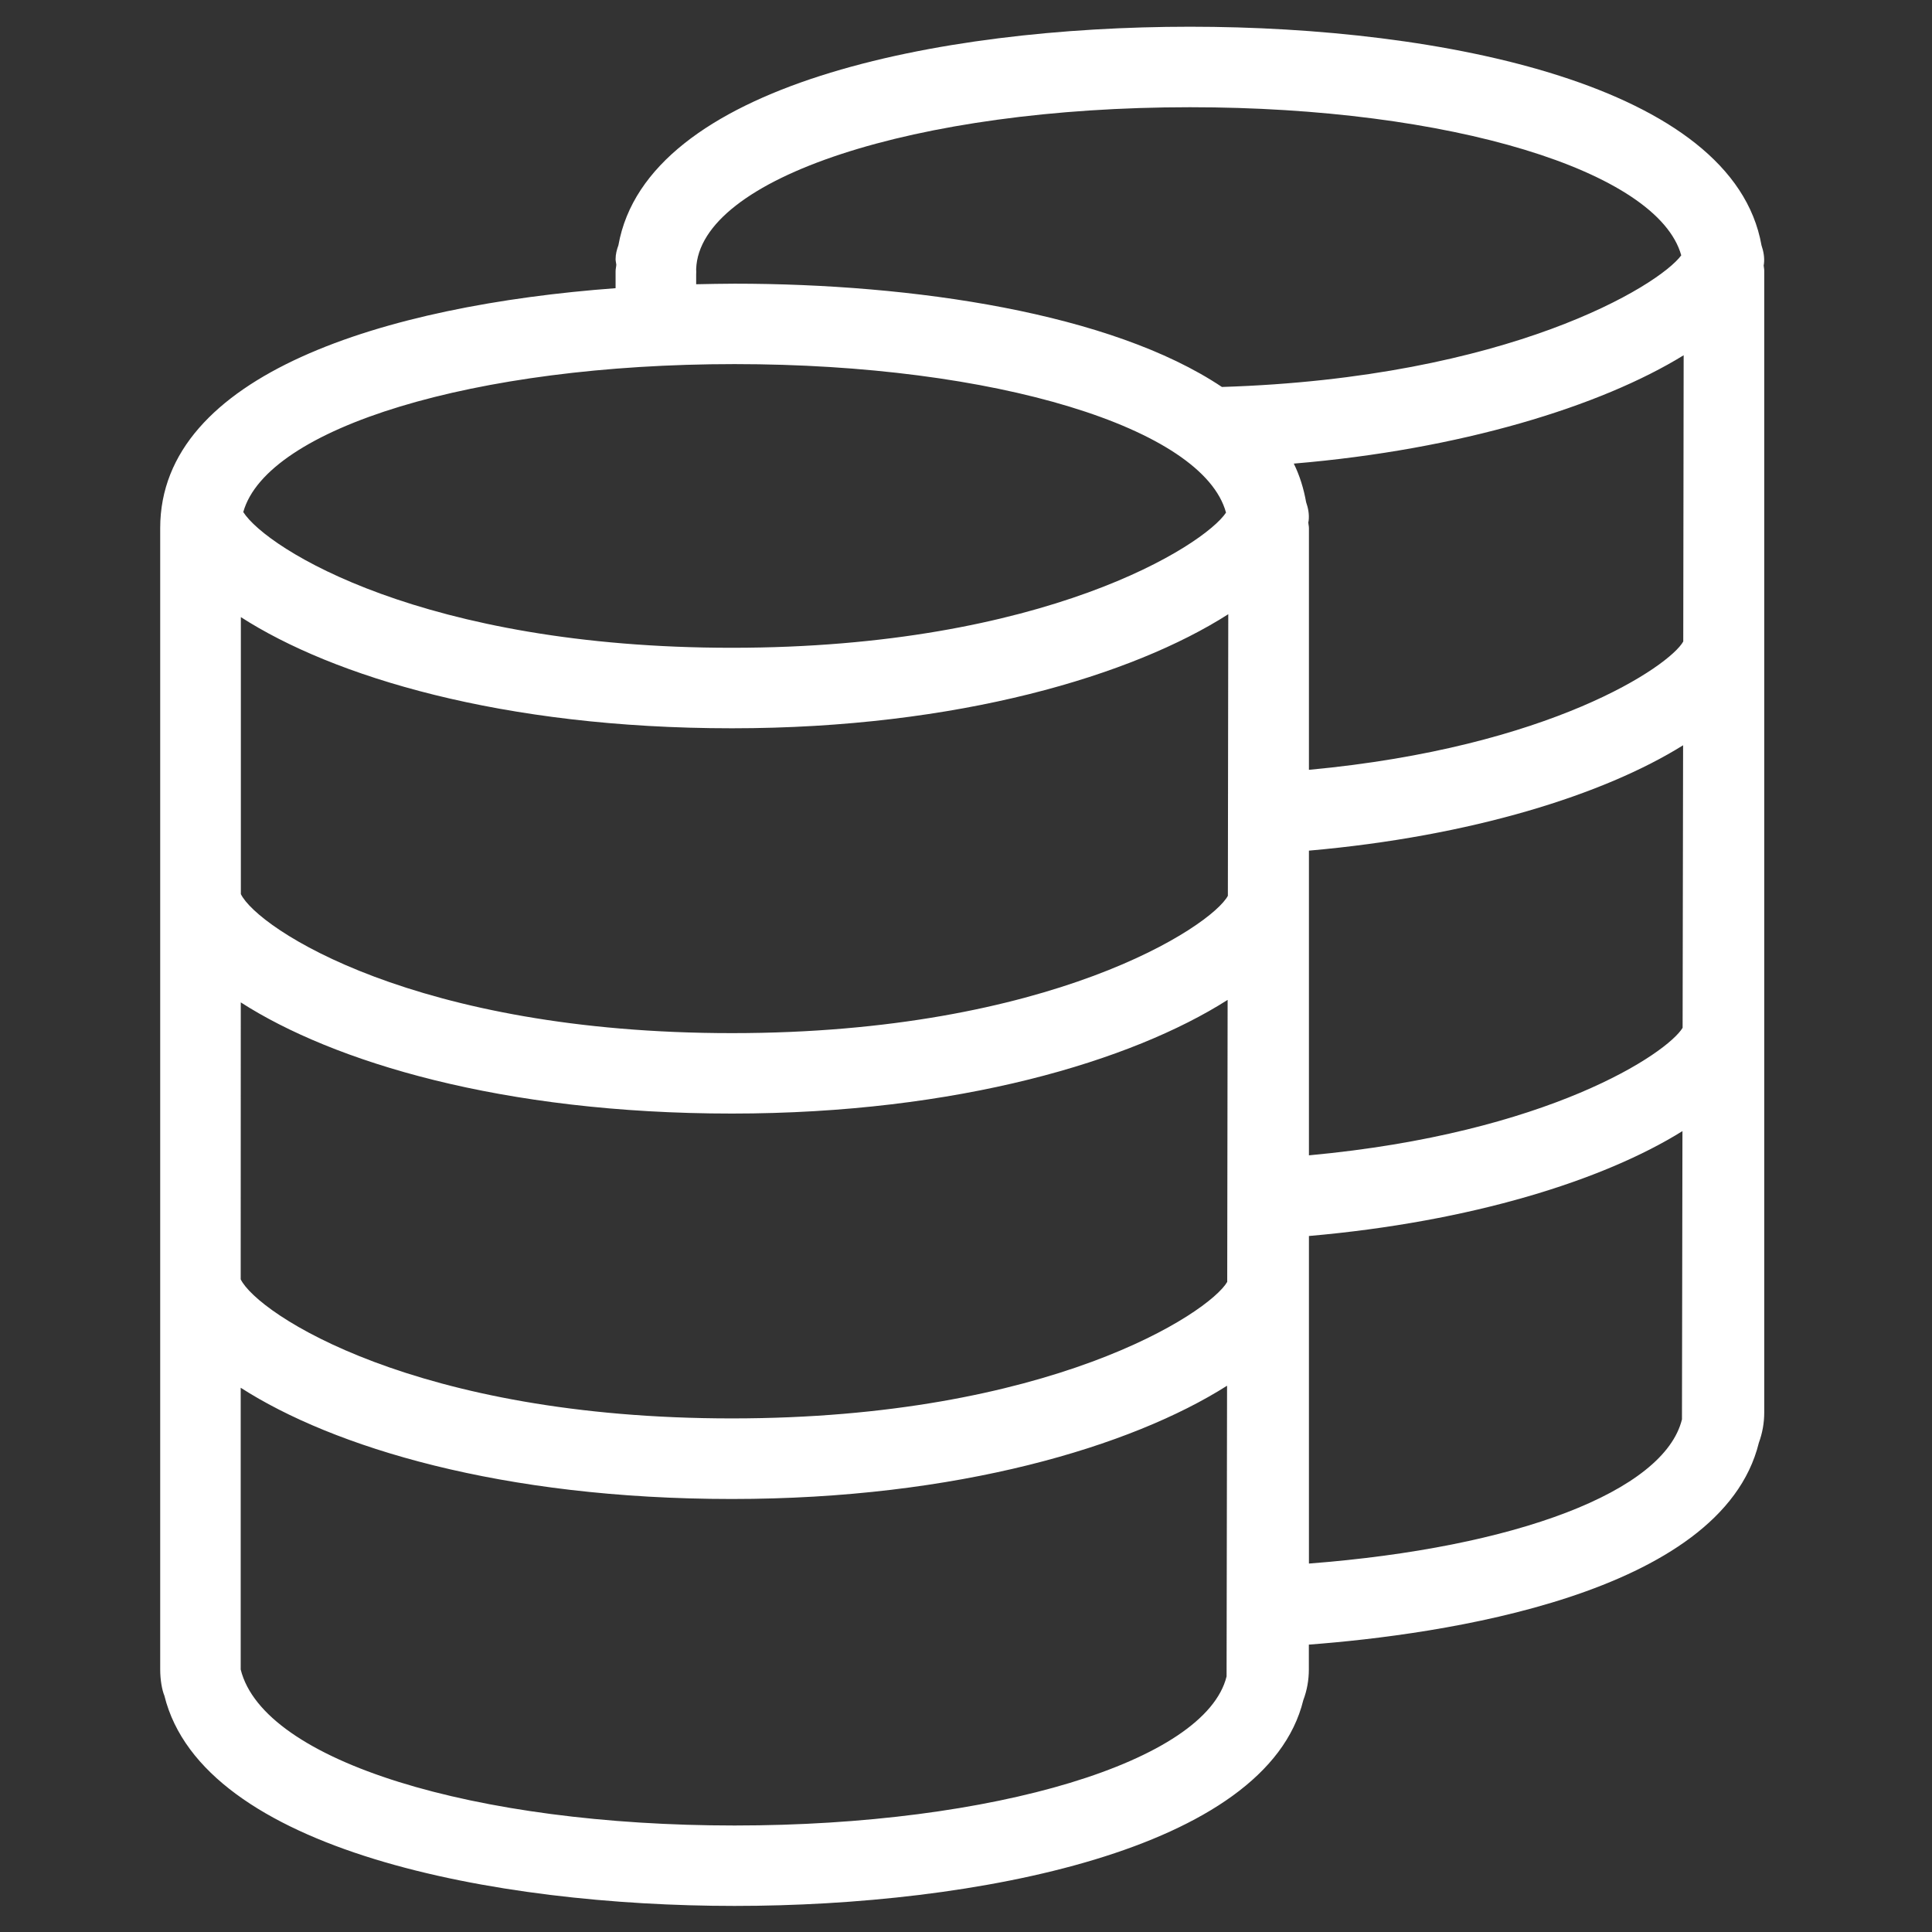 <?xml version="1.0" encoding="utf-8"?>
<!-- Generator: Adobe Illustrator 19.2.1, SVG Export Plug-In . SVG Version: 6.00 Build 0)  -->
<svg version="1.1" id="Layer_1" xmlns="http://www.w3.org/2000/svg" xmlns:xlink="http://www.w3.org/1999/xlink" x="0px" y="0px"
	 viewBox="0 0 24 24" style="enable-background:new 0 0 24 24;" xml:space="preserve">
<rect x="0" y="0" width="24" height="24" fill="#333333" stroke="none"/>
<style type="text/css">
	.st0{fill:#FFFFFF;}
</style>
<path class="st0" d="M21.909,3.293c0.001-0.004,0.003-0.008,0.003-0.012c0.01-0.081-0.005-0.159-0.03-0.233
	c-0.352-1.995-3.972-2.716-7.1-2.716c-3.127,0-6.746,0.721-7.1,2.715C7.662,3.101,7.647,3.159,7.647,3.22
	c0,0.019,0.006,0.044,0.009,0.067C7.655,3.315,7.647,3.34,7.647,3.368c0,0.003,0,0.006,0,0.009s0,0.006,0,0.009V3.58
	C4.784,3.792,1.99,4.649,1.99,6.56c0,0.007,0,0.015,0,0.022v14.157c0,0.129,0.023,0.257,0.052,0.325
	c0.475,1.928,4.113,2.612,7.083,2.612c2.971,0,6.608-0.685,7.065-2.556c0.046-0.121,0.069-0.25,0.069-0.382V20.43
	c1.625-0.123,5.124-0.61,5.59-2.507c0.045-0.123,0.067-0.249,0.067-0.376V3.39c0-0.004,0-0.008,0-0.012c0-0.003,0-0.007,0-0.01
	C21.917,3.342,21.91,3.319,21.909,3.293z M9.092,9.047c2.815,0,4.982-0.66,6.166-1.417l-0.005,3.498
	c-0.202,0.377-2.193,1.706-6.16,1.706c-3.932,0-5.888-1.297-6.101-1.727V7.666C4.136,8.402,6.231,9.047,9.092,9.047z M20.915,4.413
	L20.91,7.969c-0.17,0.304-1.642,1.314-4.65,1.594V6.582c0-0.004,0-0.008,0-0.012c0-0.003,0-0.007,0-0.01
	c0-0.025-0.007-0.048-0.008-0.073c0.001-0.005,0.003-0.01,0.004-0.015c0.01-0.081-0.005-0.16-0.031-0.234
	c-0.03-0.168-0.079-0.329-0.153-0.479C18.144,5.585,19.886,5.047,20.915,4.413z M2.991,12.452c1.145,0.736,3.24,1.381,6.101,1.381
	c2.809,0,4.973-0.657,6.158-1.412l-0.005,3.503c-0.224,0.387-2.212,1.696-6.153,1.696c-3.934,0-5.891-1.299-6.102-1.728
	L2.991,12.452z M16.26,10.567c2.021-0.178,3.666-0.696,4.648-1.309l-0.006,3.51c-0.191,0.315-1.659,1.309-4.642,1.584V10.567z
	 M14.782,1.332c3.239,0,5.812,0.794,6.103,1.84c-0.276,0.375-2.138,1.523-5.706,1.635c-1.375-0.92-3.837-1.283-6.053-1.283
	c-0.158,0-0.318,0.004-0.478,0.007V3.412c0.001-0.013,0.001-0.025,0.001-0.037c0-0.011,0-0.021-0.001-0.032
	C8.687,2.213,11.368,1.332,14.782,1.332z M9.125,4.523c3.244,0,5.821,0.796,6.105,1.845c-0.269,0.406-2.25,1.679-6.138,1.679
	c-3.83,0-5.776-1.227-6.07-1.686C3.315,5.316,5.888,4.523,9.125,4.523z M9.125,22.677c-3.224,0-5.852-0.796-6.135-1.938v-3.5
	c1.145,0.736,3.24,1.382,6.102,1.382c2.803,0,4.964-0.654,6.151-1.407l-0.006,3.611C14.978,21.881,12.35,22.677,9.125,22.677z
	 M16.26,19.423v-4.069c2.016-0.176,3.658-0.691,4.64-1.303l-0.006,3.581C20.673,18.529,18.831,19.225,16.26,19.423z"/>
</svg>

